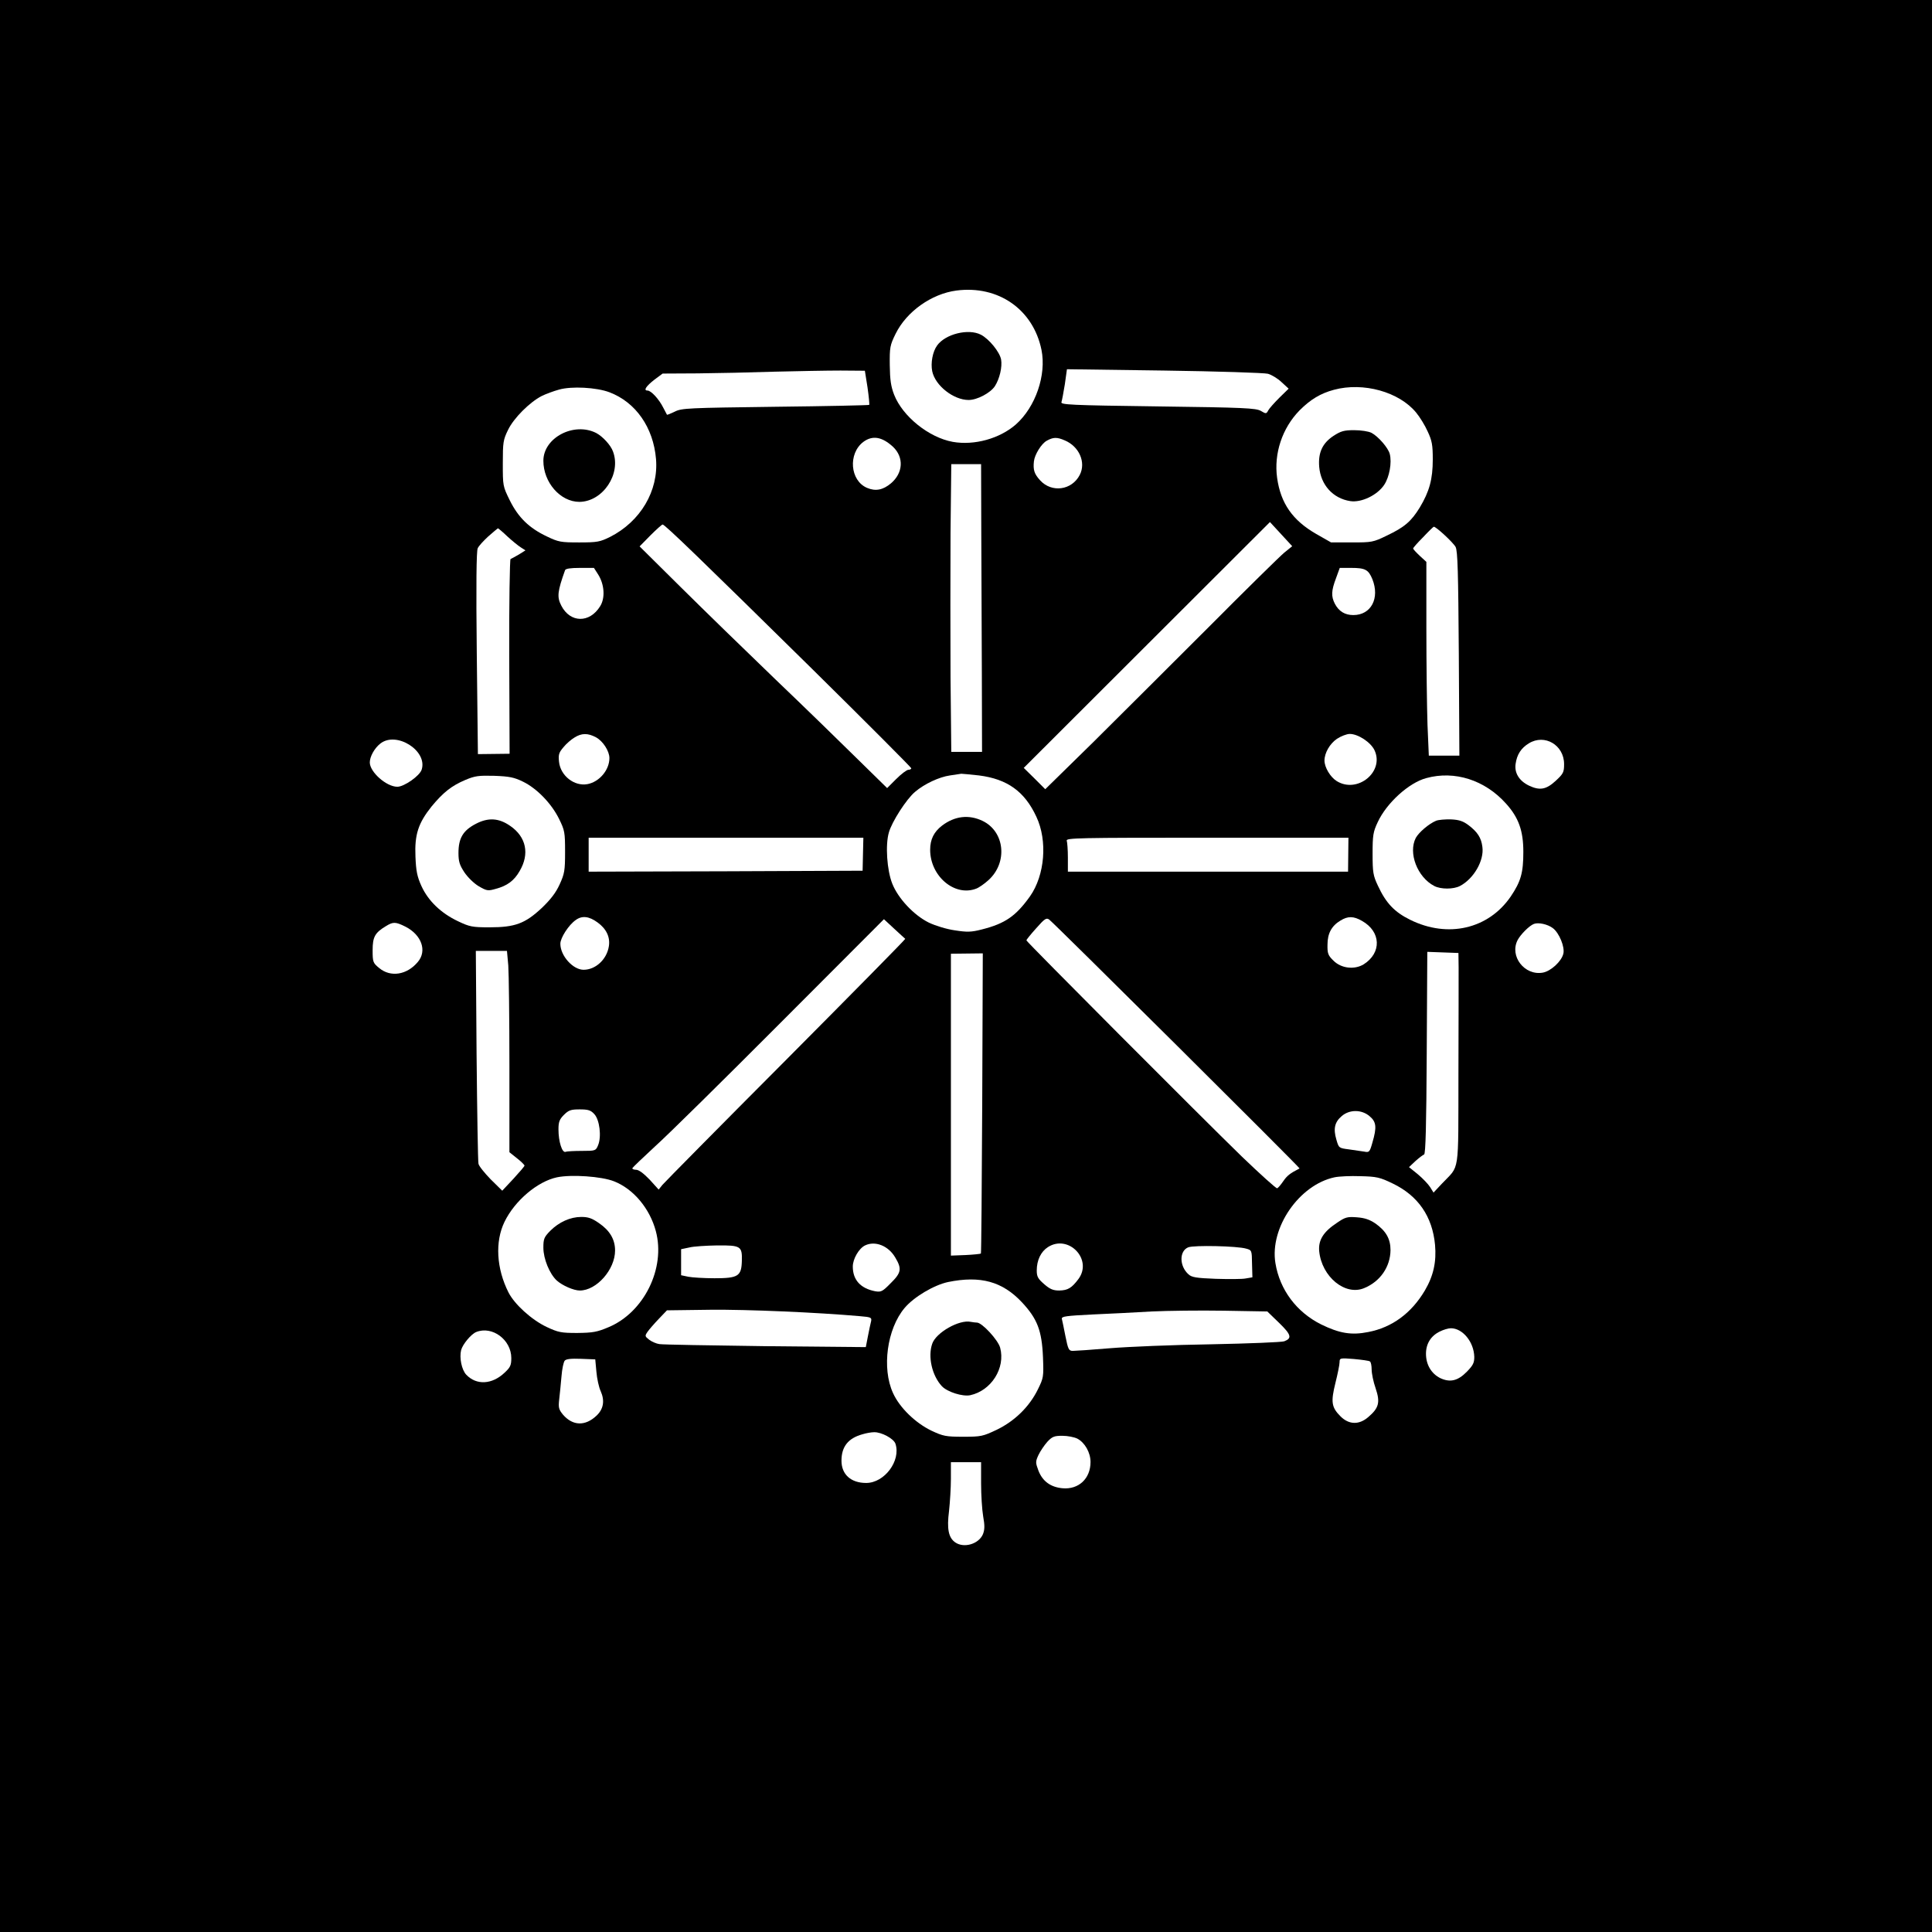 <?xml version="1.0" standalone="no"?>
<!DOCTYPE svg PUBLIC "-//W3C//DTD SVG 20010904//EN"
 "http://www.w3.org/TR/2001/REC-SVG-20010904/DTD/svg10.dtd">
<svg version="1.0" xmlns="http://www.w3.org/2000/svg"
 width="1024pt" height="1024pt" viewBox="0 0 1024 1024"
 preserveAspectRatio="xMidYMid meet">

<rect width="100%" height="100%" fill="#000000" />

<g transform="translate(0,1024) scale(0.1,-0.1)"
fill="#FFFFFF" stroke="none">
<path d="M5069 8700 c-131 -17 -264 -111 -322 -229 -30 -61 -32 -72 -31 -166
1 -78 6 -113 23 -157 45 -115 184 -227 311 -250 114 -20 248 17 334 92 105 93
163 263 136 396 -44 214 -229 343 -451 314z m130 -234 c44 -23 99 -91 107
-131 7 -40 -8 -103 -33 -142 -24 -36 -94 -73 -139 -73 -80 0 -177 76 -193 152
-9 44 2 104 26 137 44 61 166 91 232 57z"/>
<path d="M4105 8270 c-121 -4 -304 -8 -407 -9 l-186 -1 -43 -32 c-45 -35 -60
-58 -37 -58 19 0 61 -46 83 -90 10 -19 19 -36 20 -38 1 -2 20 6 41 16 37 19
71 20 533 26 272 3 496 8 498 10 2 2 -2 44 -9 93 l-14 88 -129 1 c-72 0 -229
-3 -350 -6z"/>
<path d="M5644 8204 c-7 -43 -15 -86 -18 -95 -6 -14 43 -17 510 -23 460 -6
521 -9 547 -24 27 -16 29 -16 39 3 6 11 33 41 59 67 l49 48 -38 35 c-20 19
-53 39 -72 44 -19 5 -267 13 -550 17 l-515 7 -11 -79z"/>
<path d="M2963 8175 c-29 -8 -70 -23 -92 -34 -64 -33 -148 -117 -178 -179 -26
-53 -28 -66 -28 -178 0 -119 0 -121 37 -196 45 -91 103 -147 196 -191 62 -30
75 -32 172 -32 96 0 110 3 163 29 162 82 258 245 244 413 -14 167 -107 301
-247 354 -69 26 -201 33 -267 14z m197 -230 c34 -18 77 -64 89 -98 45 -119
-54 -266 -178 -267 -101 0 -191 103 -191 218 0 122 162 207 280 147z"/>
<path d="M7070 8174 c-71 -19 -124 -51 -182 -109 -92 -94 -137 -229 -119 -358
19 -135 82 -225 207 -297 l79 -45 110 0 c106 0 113 1 185 36 95 45 130 76 175
149 51 85 69 150 69 255 0 76 -4 99 -27 148 -14 32 -42 77 -61 100 -90 110
-280 163 -436 121z m199 -228 c36 -19 89 -80 97 -112 12 -46 -2 -122 -29 -163
-36 -55 -121 -96 -180 -87 -92 14 -157 86 -165 182 -6 75 17 125 76 164 39 25
55 30 109 30 36 0 76 -6 92 -14z"/>
<path d="M4576 7898 c-82 -62 -71 -206 20 -244 45 -19 84 -11 126 24 65 55 70
138 11 194 -58 53 -108 62 -157 26z"/>
<path d="M5548 7904 c-28 -15 -64 -73 -68 -109 -5 -46 2 -67 33 -101 61 -67
168 -53 210 29 34 66 -3 151 -80 183 -41 18 -61 17 -95 -2z"/>
<path d="M5038 7413 c-1 -203 -1 -546 0 -763 l4 -395 81 0 82 0 -1 410 c-1
226 -2 569 -3 763 l-1 352 -79 0 -79 0 -4 -367z"/>
<path d="M6079 6822 l-653 -652 57 -56 57 -57 253 248 c138 137 414 412 612
610 198 199 379 377 402 396 l42 34 -59 64 -59 64 -652 -651z"/>
<path d="M3447 7402 l-57 -58 217 -215 c120 -119 346 -339 503 -490 157 -150
354 -342 438 -425 l154 -151 48 48 c27 27 56 49 65 49 8 0 15 4 15 8 0 4 -237
242 -527 528 -580 571 -779 764 -791 764 -4 0 -33 -26 -65 -58z"/>
<path d="M7543 7393 c-29 -29 -53 -56 -53 -60 0 -4 16 -21 35 -39 l35 -32 0
-349 c0 -193 3 -424 6 -514 l7 -164 81 0 81 0 -3 539 c-3 435 -6 545 -17 567
-13 24 -107 111 -116 107 -2 0 -28 -25 -56 -55z"/>
<path d="M2588 7397 c-25 -23 -51 -51 -56 -63 -7 -13 -9 -196 -5 -556 l6 -535
84 1 84 1 -2 515 c-1 283 3 516 7 517 5 2 25 13 44 24 l35 22 -25 16 c-14 9
-46 35 -71 58 -25 24 -48 43 -50 43 -2 -1 -25 -20 -51 -43z"/>
<path d="M2995 7218 c-40 -112 -44 -142 -20 -188 47 -92 150 -94 206 -3 27 43
23 114 -10 167 l-23 36 -74 0 c-51 0 -76 -4 -79 -12z"/>
<path d="M7081 7175 c-25 -66 -26 -96 -6 -135 21 -40 53 -60 98 -60 94 0 141
89 101 190 -21 51 -38 60 -113 60 l-60 0 -20 -55z"/>
<path d="M3045 6331 c-17 -10 -44 -33 -59 -52 -24 -28 -27 -39 -23 -77 8 -74
81 -131 151 -118 63 12 116 75 116 138 0 37 -34 90 -71 110 -43 23 -76 23
-114 -1z"/>
<path d="M7086 6324 c-38 -26 -66 -75 -66 -115 0 -36 31 -88 65 -109 110 -68
254 50 200 164 -20 42 -87 86 -131 86 -16 0 -47 -12 -68 -26z"/>
<path d="M2016 6299 c-31 -24 -56 -69 -56 -100 0 -51 88 -129 146 -129 36 0
119 58 129 91 32 100 -134 205 -219 138z"/>
<path d="M8103 6300 c-41 -25 -63 -59 -70 -109 -7 -48 19 -90 71 -115 57 -27
91 -21 141 25 41 38 45 46 45 89 0 101 -103 162 -187 110z"/>
<path d="M5035 6130 c-57 -8 -136 -45 -185 -87 -45 -37 -124 -160 -139 -216
-19 -66 -10 -199 18 -270 31 -79 115 -168 194 -207 36 -17 95 -35 138 -41 65
-10 86 -10 144 5 122 31 179 70 254 175 79 112 94 295 34 422 -62 134 -154
200 -304 219 -46 5 -88 9 -94 9 -5 -1 -33 -5 -60 -9z m173 -241 c118 -57 134
-221 31 -314 -22 -20 -51 -40 -65 -45 -114 -44 -244 66 -244 206 0 55 20 95
63 128 67 51 142 60 215 25z"/>
<path d="M2466 6106 c-73 -31 -117 -66 -179 -141 -70 -88 -90 -148 -85 -265 3
-77 9 -106 32 -157 36 -78 103 -143 194 -186 61 -29 75 -32 167 -32 135 0 188
20 276 102 47 45 75 81 95 125 26 57 29 73 29 173 0 104 -2 114 -32 175 -40
81 -117 161 -191 197 -47 23 -72 28 -152 31 -83 2 -102 0 -154 -22z m239 -244
c84 -58 103 -148 49 -239 -29 -51 -66 -78 -126 -94 -42 -12 -48 -11 -91 14
-25 15 -58 47 -76 74 -25 38 -31 57 -31 102 0 78 24 119 91 154 66 35 123 32
184 -11z"/>
<path d="M7560 6116 c-92 -24 -211 -132 -258 -234 -24 -51 -27 -69 -27 -167 0
-99 3 -116 28 -169 43 -93 88 -140 171 -181 200 -99 415 -49 533 123 54 80 67
126 67 237 0 112 -25 182 -92 256 -112 125 -272 176 -422 135z m224 -250 c47
-36 67 -66 73 -115 10 -72 -46 -169 -119 -207 -35 -18 -101 -18 -136 0 -90 47
-139 175 -98 255 16 29 69 75 108 91 13 5 48 8 80 7 43 -2 64 -10 92 -31z"/>
<path d="M3120 5710 l0 -90 726 2 726 3 2 88 2 87 -728 0 -728 0 0 -90z"/>
<path d="M5654 5784 c3 -9 6 -49 6 -90 l0 -74 743 0 742 0 1 90 1 90 -750 0
c-679 0 -749 -1 -743 -16z"/>
<path d="M3052 5364 c-38 -26 -82 -95 -82 -126 0 -64 67 -138 123 -138 64 0
123 55 134 124 8 49 -13 93 -60 127 -45 33 -82 37 -115 13z"/>
<path d="M5492 5320 c-29 -32 -52 -61 -52 -64 0 -7 926 -936 1142 -1146 98
-94 182 -170 187 -168 5 1 20 19 33 38 20 29 35 41 86 67 5 2 -1304 1303
-1327 1319 -15 11 -24 5 -69 -46z"/>
<path d="M7105 5361 c-47 -28 -69 -68 -69 -128 -1 -46 3 -57 31 -84 41 -42
112 -50 161 -20 96 61 92 173 -9 230 -45 26 -75 26 -114 2z"/>
<path d="M4137 4819 c-301 -302 -600 -597 -665 -655 -64 -59 -118 -111 -120
-115 -2 -5 7 -9 19 -9 15 0 40 -19 72 -52 l48 -53 20 25 c12 14 306 312 656
663 349 351 633 639 631 641 -1 1 -28 25 -58 53 l-55 51 -548 -549z"/>
<path d="M2045 5331 c-58 -35 -70 -57 -70 -128 0 -62 2 -67 35 -94 60 -50 147
-37 205 33 49 58 20 142 -65 186 -54 27 -66 27 -105 3z"/>
<path d="M8130 5343 c-24 -9 -70 -55 -86 -85 -45 -86 37 -191 134 -173 42 8
98 59 108 100 9 35 -22 111 -56 136 -28 21 -77 31 -100 22z"/>
<path d="M2526 4648 c3 -304 7 -563 10 -576 2 -12 32 -49 65 -83 l61 -60 59
63 c32 35 59 66 59 70 0 4 -18 22 -40 39 l-40 32 0 457 c0 251 -3 491 -6 533
l-7 77 -83 0 -82 0 4 -552z"/>
<path d="M7562 4660 c-2 -386 -6 -536 -14 -539 -6 -2 -27 -18 -46 -35 l-34
-32 47 -38 c26 -22 55 -52 65 -68 l18 -29 45 48 c95 101 86 37 87 584 1 266 1
519 1 561 l-1 77 -82 3 -83 3 -3 -535z"/>
<path d="M5040 4385 l0 -800 78 3 c42 2 79 6 81 8 2 2 5 360 7 797 l3 794 -84
-1 -85 -1 0 -800z"/>
<path d="M2989 4331 c-24 -24 -29 -38 -29 -77 0 -64 19 -126 38 -119 7 3 46 5
87 5 71 0 73 1 85 30 19 46 8 135 -20 165 -19 21 -33 25 -78 25 -46 0 -58 -4
-83 -29z"/>
<path d="M7112 4325 c-38 -32 -46 -67 -29 -125 13 -45 13 -45 67 -52 30 -4 67
-10 82 -12 25 -5 28 -2 42 48 24 82 21 110 -15 140 -42 36 -106 36 -147 1z"/>
<path d="M2952 4000 c-103 -22 -223 -123 -278 -236 -51 -105 -43 -247 21 -374
32 -63 122 -145 202 -183 62 -29 77 -32 163 -32 82 1 105 5 164 30 189 78 305
313 252 510 -32 120 -119 224 -222 264 -66 26 -225 37 -302 21z m223 -243 c57
-39 85 -86 85 -145 0 -101 -98 -212 -187 -212 -32 0 -92 26 -122 53 -38 35
-71 115 -71 174 0 47 4 56 36 89 47 47 107 74 165 74 37 0 57 -7 94 -33z"/>
<path d="M7073 4000 c-187 -40 -344 -267 -313 -455 23 -141 112 -260 243 -325
96 -47 160 -58 249 -40 126 24 229 100 300 220 46 78 62 153 54 242 -14 150
-89 260 -224 325 -68 33 -85 37 -171 39 -53 2 -115 -1 -138 -6z m216 -244 c57
-40 81 -82 81 -142 -1 -88 -54 -166 -139 -201 -101 -43 -226 60 -239 196 -5
58 22 102 93 149 45 31 56 34 107 30 41 -3 67 -12 97 -32z"/>
<path d="M4585 3639 c-33 -16 -65 -72 -65 -112 0 -71 41 -116 119 -131 31 -5
38 -2 82 43 56 55 60 76 24 136 -36 62 -106 90 -160 64z"/>
<path d="M5554 3630 c-37 -24 -59 -69 -59 -124 0 -33 7 -44 39 -72 31 -27 48
-34 80 -34 46 1 66 13 102 61 77 104 -53 239 -162 169z"/>
<path d="M3653 3628 l-43 -9 0 -69 0 -69 38 -8 c20 -4 83 -8 139 -8 126 0 143
11 145 93 2 77 -6 82 -131 81 -58 -1 -125 -5 -148 -11z"/>
<path d="M6298 3629 c-48 -19 -48 -99 1 -143 17 -16 41 -20 145 -24 68 -2 140
-2 159 2 l35 6 -2 72 c-1 70 -1 72 -31 80 -47 14 -276 19 -307 7z"/>
<path d="M5025 3445 c-75 -16 -181 -79 -230 -137 -94 -111 -122 -320 -62 -451
35 -78 119 -159 204 -200 62 -29 76 -32 168 -32 95 0 104 2 178 37 95 46 173
122 218 214 30 61 31 66 27 171 -6 141 -30 203 -111 290 -104 111 -220 143
-392 108z m153 -215 c27 0 112 -92 123 -133 29 -108 -47 -228 -159 -252 -40
-8 -121 17 -150 48 -52 56 -75 156 -51 225 20 59 143 129 204 116 11 -2 26 -4
33 -4z"/>
<path d="M3492 3250 c-24 -25 -51 -56 -60 -69 -15 -22 -14 -24 9 -42 13 -10
38 -21 54 -23 17 -3 269 -7 562 -11 l532 -5 11 57 c6 32 14 68 17 80 4 20 0
22 -59 27 -227 20 -597 36 -793 34 l-230 -3 -43 -45z"/>
<path d="M6105 3289 c-82 -5 -224 -12 -315 -16 -139 -7 -164 -10 -162 -23 2
-8 11 -50 19 -92 14 -70 18 -78 39 -78 13 0 101 6 196 14 95 8 337 18 538 21
200 4 375 11 387 16 42 16 37 35 -28 98 l-62 60 -231 4 c-127 2 -298 0 -381
-4z"/>
<path d="M7632 3183 c-48 -23 -74 -65 -74 -118 0 -58 28 -105 75 -129 53 -25
94 -15 142 34 33 34 39 47 39 78 -2 80 -62 152 -124 152 -14 0 -40 -8 -58 -17z"/>
<path d="M2524 3180 c-27 -11 -72 -65 -80 -96 -10 -41 3 -104 27 -130 54 -57
137 -53 204 11 30 28 35 39 35 77 0 97 -101 172 -186 138z"/>
<path d="M2993 3028 c-6 -7 -14 -44 -17 -83 -3 -38 -9 -93 -12 -121 -5 -44 -3
-54 20 -82 52 -60 118 -62 178 -5 37 35 44 79 22 129 -10 21 -20 68 -23 104
l-6 65 -76 3 c-53 2 -79 -1 -86 -10z"/>
<path d="M7100 3020 c0 -13 -10 -62 -22 -110 -25 -101 -21 -129 27 -177 45
-45 99 -46 148 -3 56 48 63 78 38 152 -12 34 -21 79 -21 99 0 21 -4 40 -9 43
-5 4 -43 9 -85 13 -74 6 -76 5 -76 -17z"/>
<path d="M4571 2638 c-76 -21 -111 -66 -111 -140 0 -73 50 -118 131 -118 97 0
185 118 155 208 -9 27 -74 62 -113 61 -15 0 -43 -5 -62 -11z"/>
<path d="M5551 2598 c-16 -18 -37 -49 -47 -70 -16 -35 -16 -40 0 -83 22 -56
64 -87 127 -93 86 -8 149 51 149 139 0 50 -30 103 -70 124 -16 8 -52 15 -79
15 -43 0 -54 -4 -80 -32z"/>
<path d="M5040 2402 c0 -48 -5 -125 -10 -171 -12 -94 -3 -141 33 -166 46 -32
125 -9 147 44 9 23 10 45 1 94 -6 35 -11 114 -11 175 l0 112 -80 0 -80 0 0
-88z"/>
</g>
</svg>
